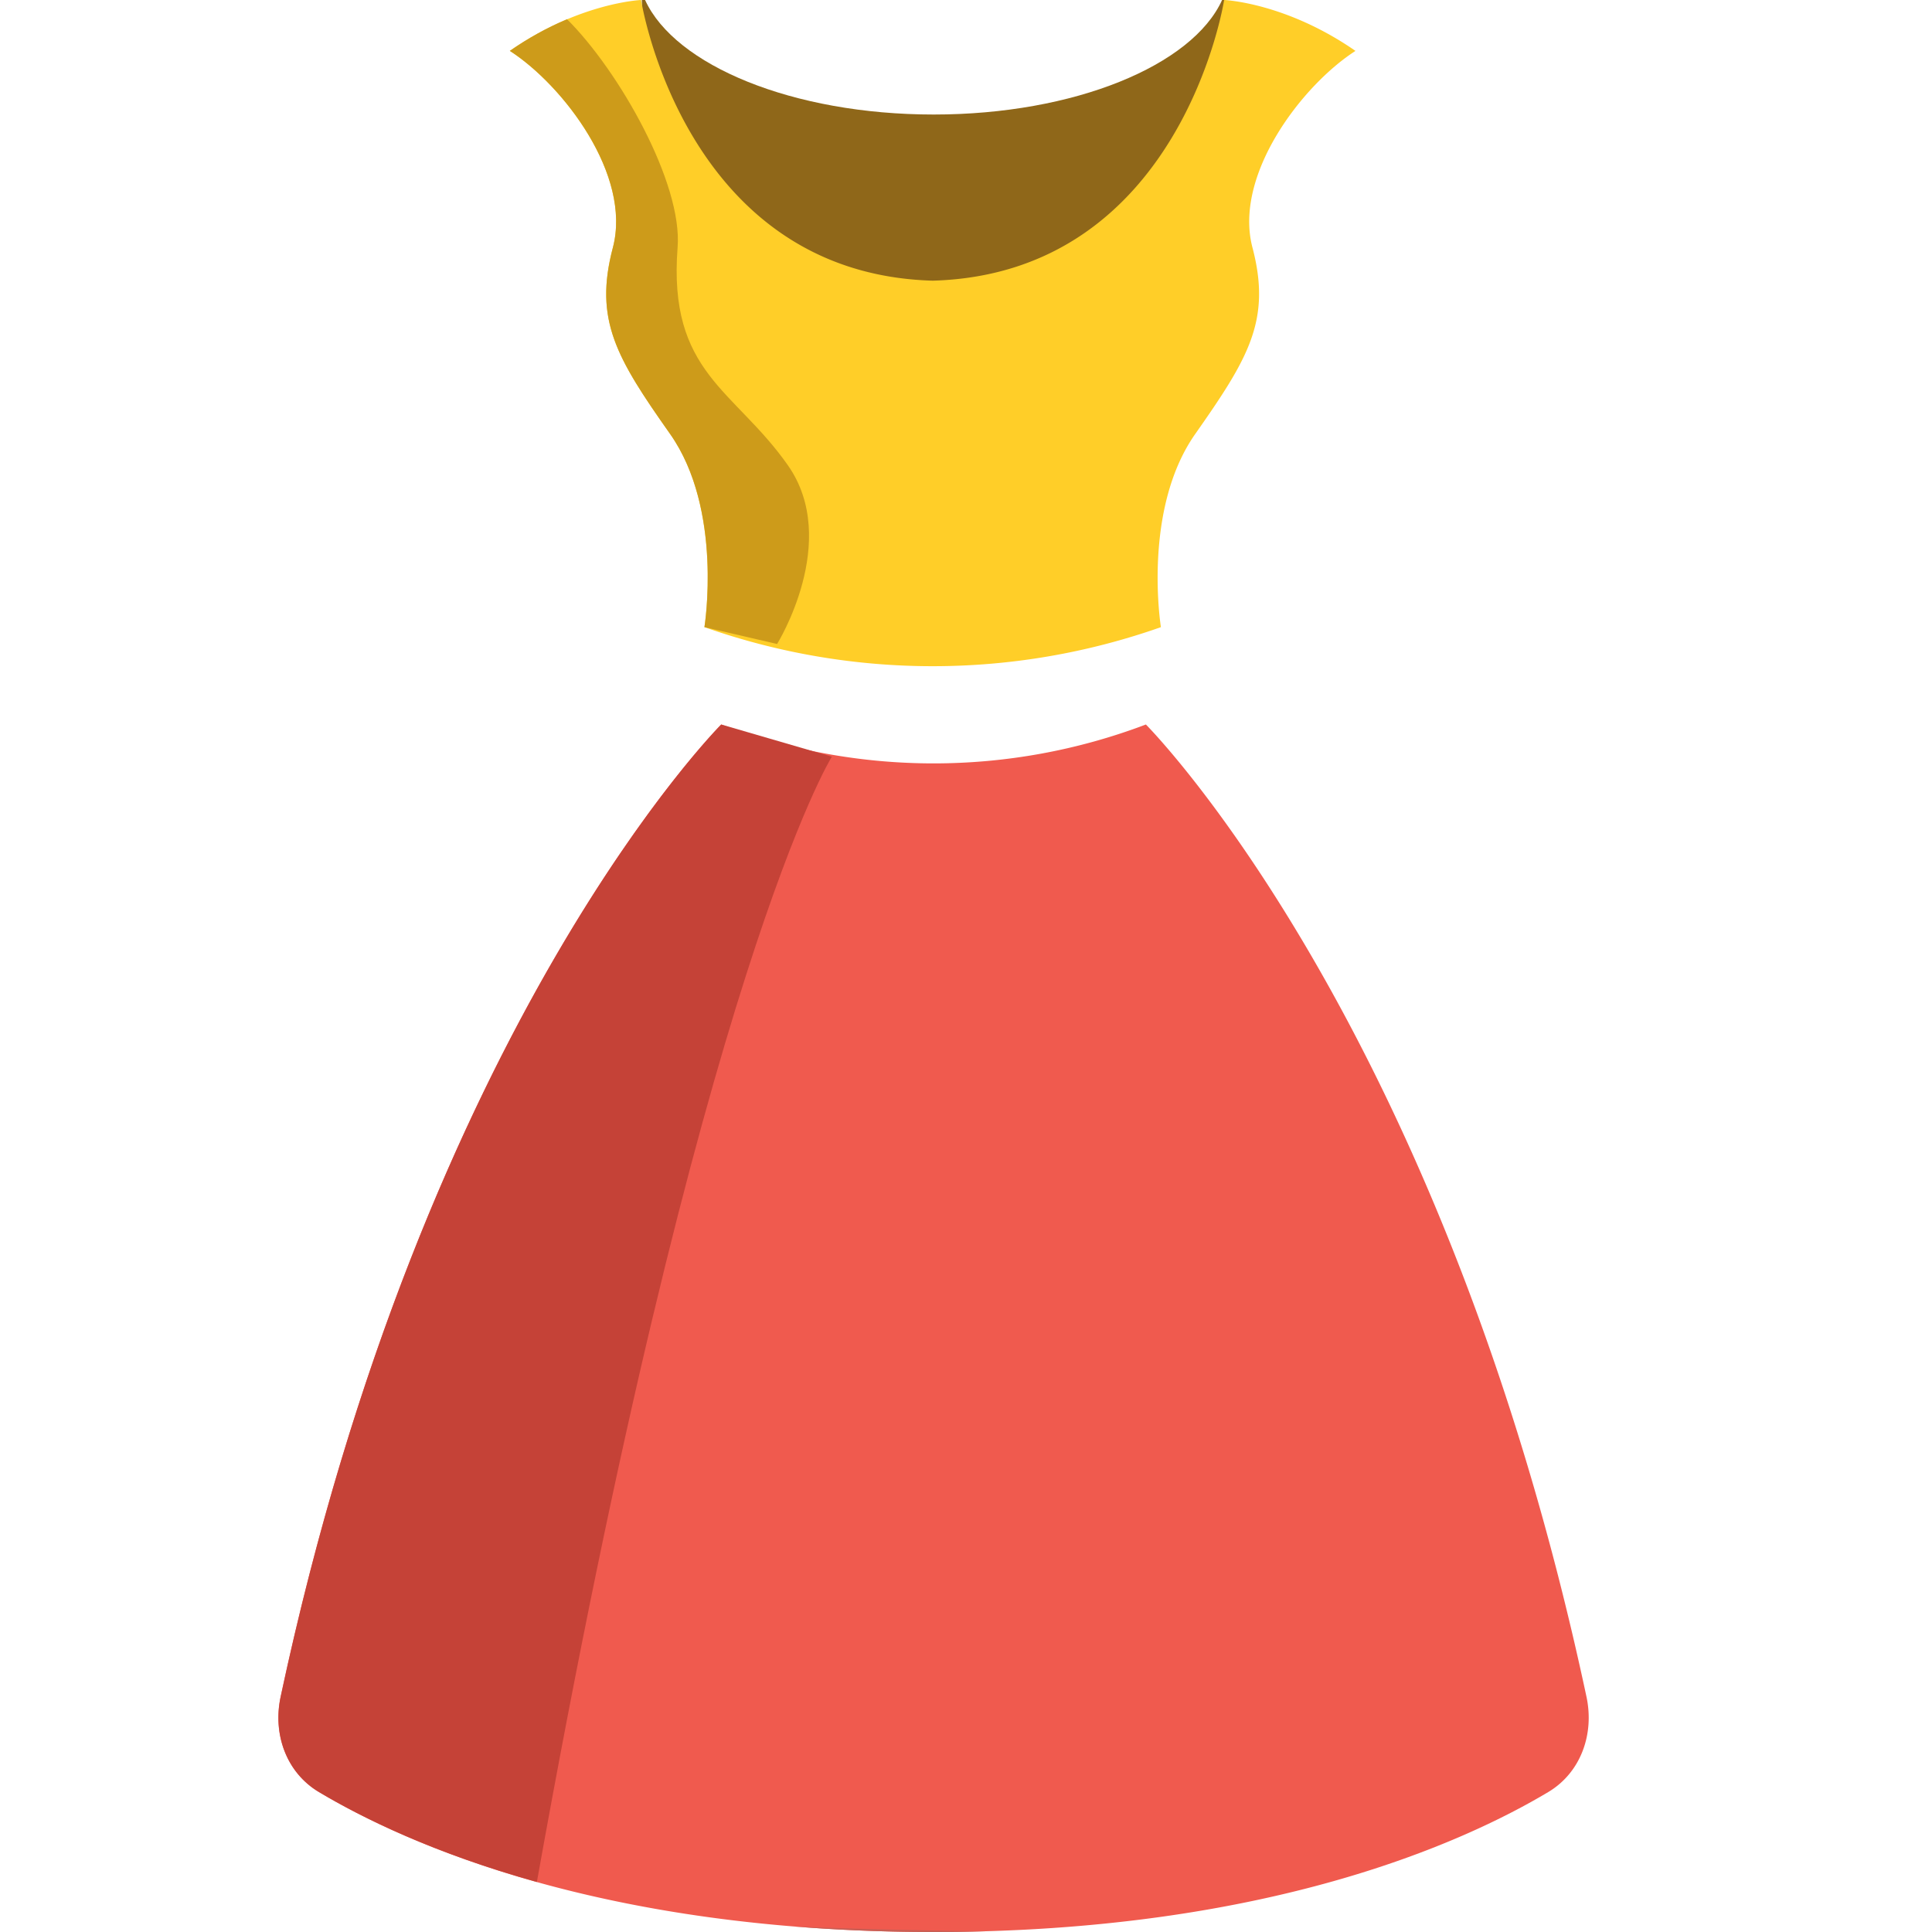 <svg width="40" height="40" viewBox="0 0 13 18" fill="none" class="svg-wrapper--8ky9e"><path d="M8.176 6.75a5.582 5.582 0 0 1-3.957 0S1.46 9.509.114 15.81c-.074.346.052.704.357.886.794.474 2.625 1.303 5.724 1.304h.006c3.099-.001 4.93-.83 5.724-1.304.304-.182.43-.54.356-.887-1.345-6.3-4.105-9.059-4.105-9.059z" fill="#F05A4E"></path><path d="M5.25 7.05l-1.03-.3S1.46 9.509.115 15.809c-.074.347.052.705.357.887.402.24 1.069.57 2.03.838C4.029 9 5.25 7.05 5.25 7.05z" fill="#C54237"></path><path d="M4.904 17.949c.403.032.833.051 1.291.051h.006c.162 0 .32-.003.476-.007a64.59 64.59 0 0 1-1.773-.044z" fill="#C95F55"></path><path d="M6.199 1.067C4.887 1.067 3.789.61 3.51 0h-.03V3.51h5.436V0h-.03C8.609.61 7.51 1.067 6.199 1.067z" fill="#8F6719"></path><path d="M10.128.474C9.478.023 8.905 0 8.905 0S8.51 2.549 6.19 2.615C3.87 2.549 3.473 0 3.473 0S2.9.023 2.25.474c.497.321 1.137 1.157.96 1.833-.178.675.035 1.029.533 1.736.497.707.32 1.8.32 1.8a6.396 6.396 0 0 0 4.253 0s-.177-1.093.32-1.8c.497-.708.71-1.061.533-1.736-.178-.676.462-1.513.96-1.833z" fill="#FFCE28"></path><path d="M4.84 4.334c-.497-.708-1.117-.858-1.027-2.028.048-.6-.547-1.647-1.03-2.127-.19.08-.368.18-.533.295.498.321 1.138 1.157.96 1.833-.178.675.035 1.029.533 1.736.498.707.32 1.8.32 1.8L4.74 6s.597-.959.1-1.666z" fill="#CD9B1A"></path></svg>